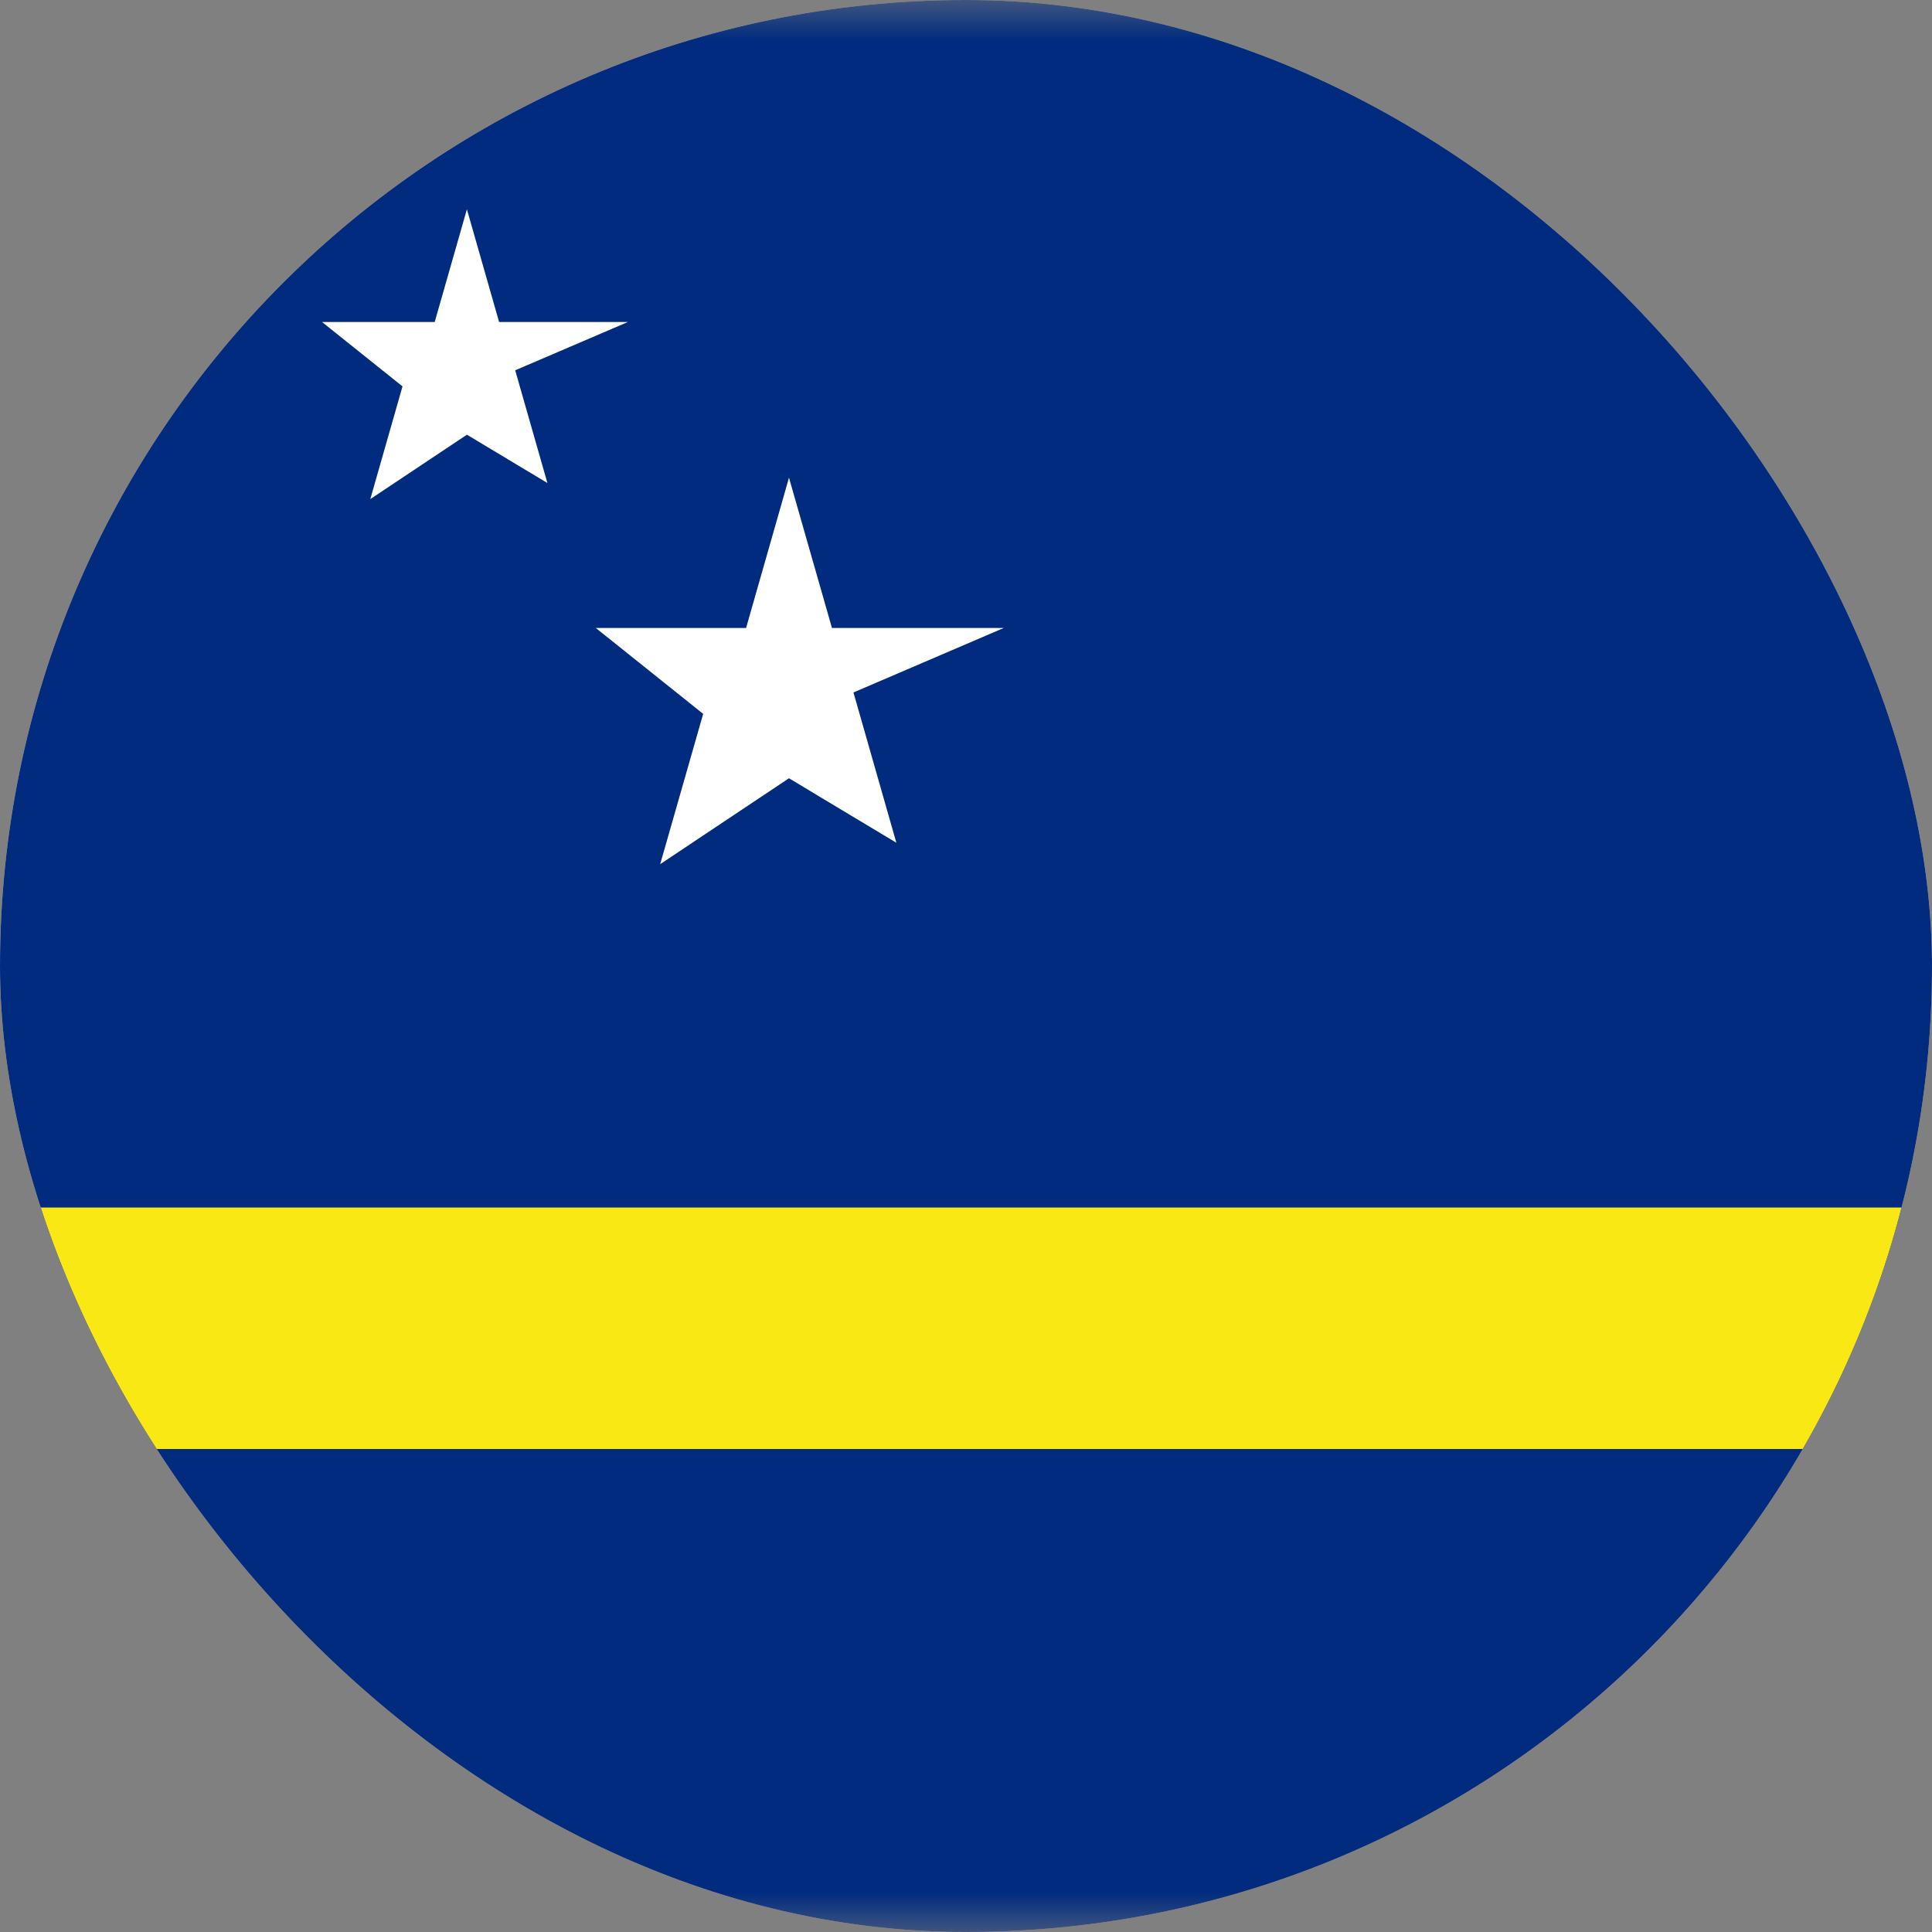 <svg width="24" height="24" viewBox="0 0 24 24" fill="none" xmlns="http://www.w3.org/2000/svg">
<rect x="0" y="0" width="24" height="24" fill="#808080" stroke="none"/>
<g clip-path="url(#clip0_3053_1914)">
<g clip-path="url(#clip1_3053_1914)">
<mask id="mask0_3053_1914" style="mask-type:luminance" maskUnits="userSpaceOnUse" x="-4" y="0" width="33" height="24">
<path d="M-3.9 0H28.102V24H-3.9V0Z" fill="white"/>
</mask>
<g mask="url(#mask0_3053_1914)">
<path d="M-3.9 0H32.1V24H-3.9V0Z" fill="#002B7F"/>
<path d="M-3.9 15H32.1V18H-3.9V15Z" fill="#F9E814"/>
<path d="M5.8 2.6L6.2 4H7.8L6.4 4.6L6.8 6L5.8 5.4L4.6 6.2L5 4.8L4 4H5.4L5.8 2.6Z" fill="white"/>
<path d="M9.801 5.934L10.335 7.801H12.469L10.602 8.602L11.135 10.469L9.801 9.668L8.201 10.735L8.735 8.868L7.401 7.801H9.268L9.801 5.934Z" fill="white"/>
</g>
</g>
</g>
<defs>
<clipPath id="clip0_3053_1914">
<rect width="24" height="24" fill="white"/>
</clipPath>
<clipPath id="clip1_3053_1914">
<rect width="24" height="24" rx="12" fill="white"/>
</clipPath>
</defs>
</svg>
